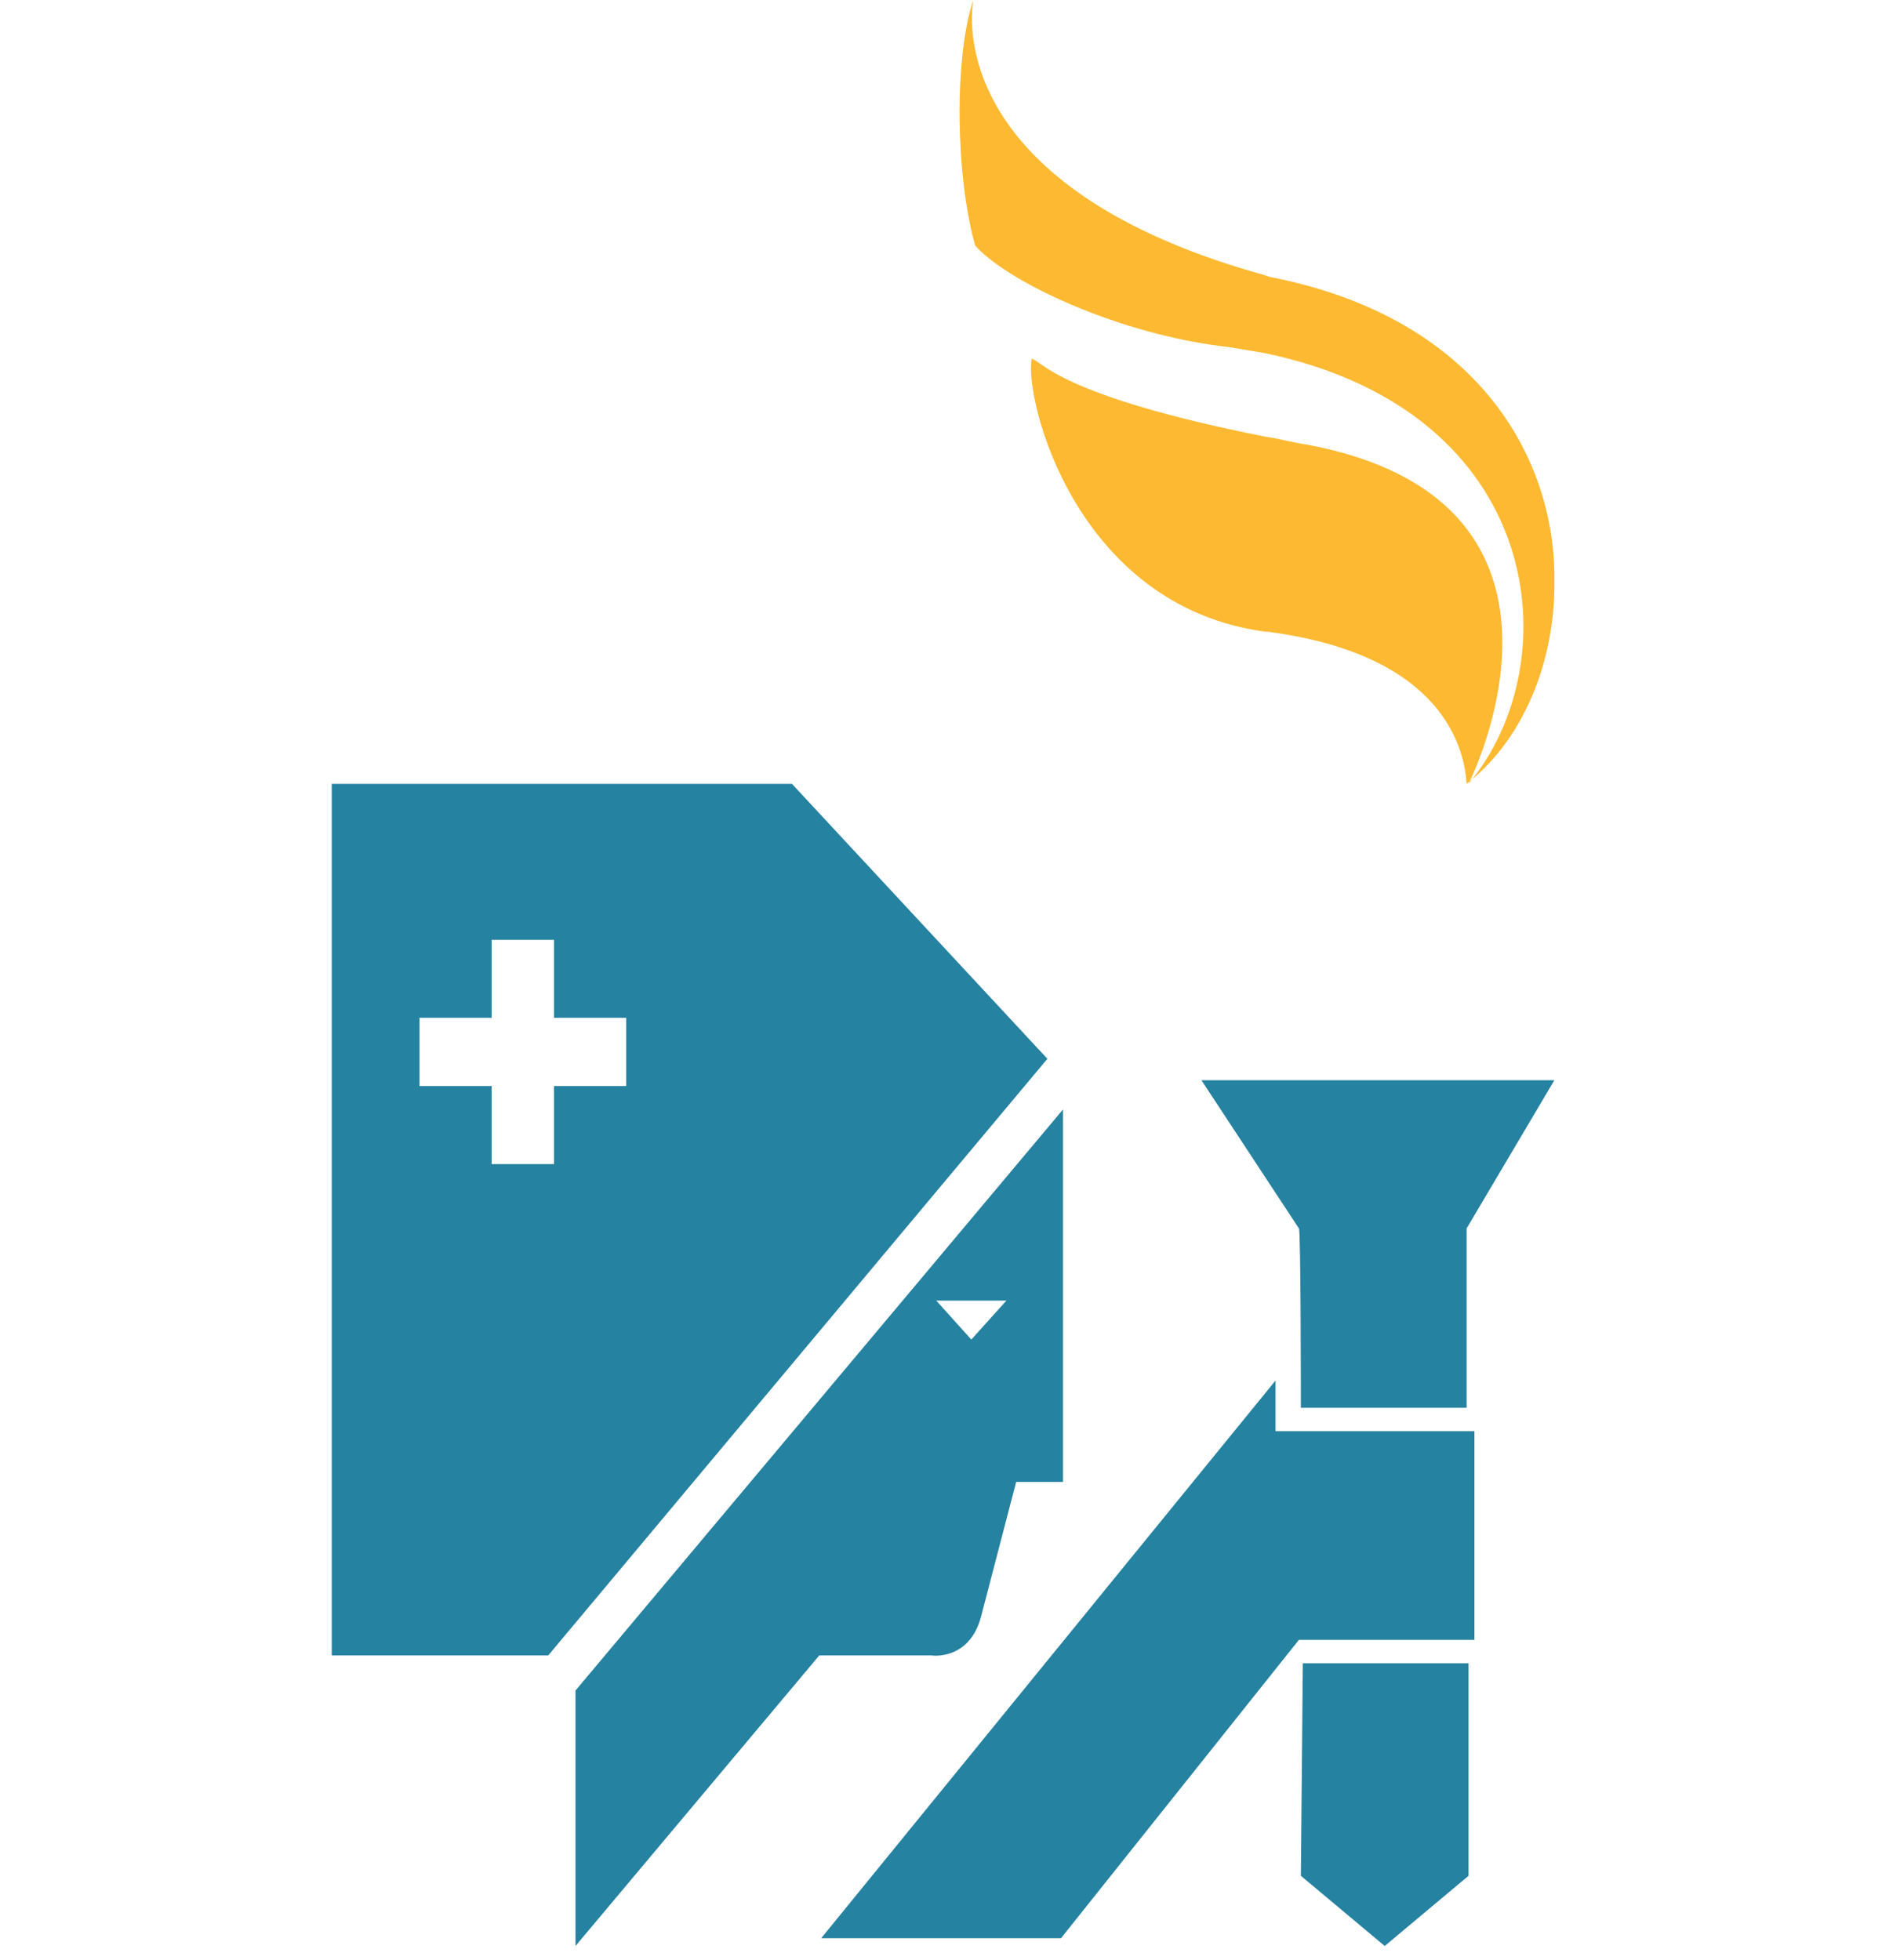 <svg width="63" height="65" viewBox="0 0 63 65" fill="none" xmlns="http://www.w3.org/2000/svg">
<path d="M43.134 62.199L45.914 64.526L48.694 62.199V55.151H43.199M48.889 47.457H42.294V45.776L27.229 64.268H35.181L43.069 54.375H48.889V47.457ZM43.134 46.681H48.63V40.733L51.539 35.819H39.837L43.069 40.733C43.134 40.733 43.134 46.681 43.134 46.681ZM26.259 25.991H11V54.893H18.177L34.729 35.108L26.259 25.991ZM20.763 36.013H18.371V38.599H16.302V36.013H13.909V33.75H16.302V31.164H18.371V33.75H20.763V36.013ZM32.531 53.599L33.694 49.138H35.246V36.789L19.082 56.056V64.526L27.164 54.893H30.914C30.849 54.893 32.143 55.087 32.531 53.599ZM33.371 43.125L32.207 44.418L31.043 43.125H33.371Z" fill="#2582A1"/>
<path d="M42.1 9.181L41.906 9.116C32.595 6.53 32.013 1.681 32.272 -0.001C31.625 1.939 31.69 5.883 32.337 8.146C33.436 9.375 37.186 11.12 40.742 11.508L41.906 11.702C51.281 13.642 52.057 21.983 48.694 25.991C49.083 25.215 53.026 16.551 43.328 14.741C42.876 14.676 42.423 14.547 41.97 14.482C35.117 13.125 34.535 11.961 34.212 11.896C33.953 13.189 35.634 20.108 41.97 20.948H42.035C47.983 21.724 48.565 24.957 48.63 25.991C50.376 24.633 51.475 22.241 51.539 19.59V18.879C51.41 14.87 48.759 10.474 42.1 9.181Z" fill="#FDB931"/>
</svg>
